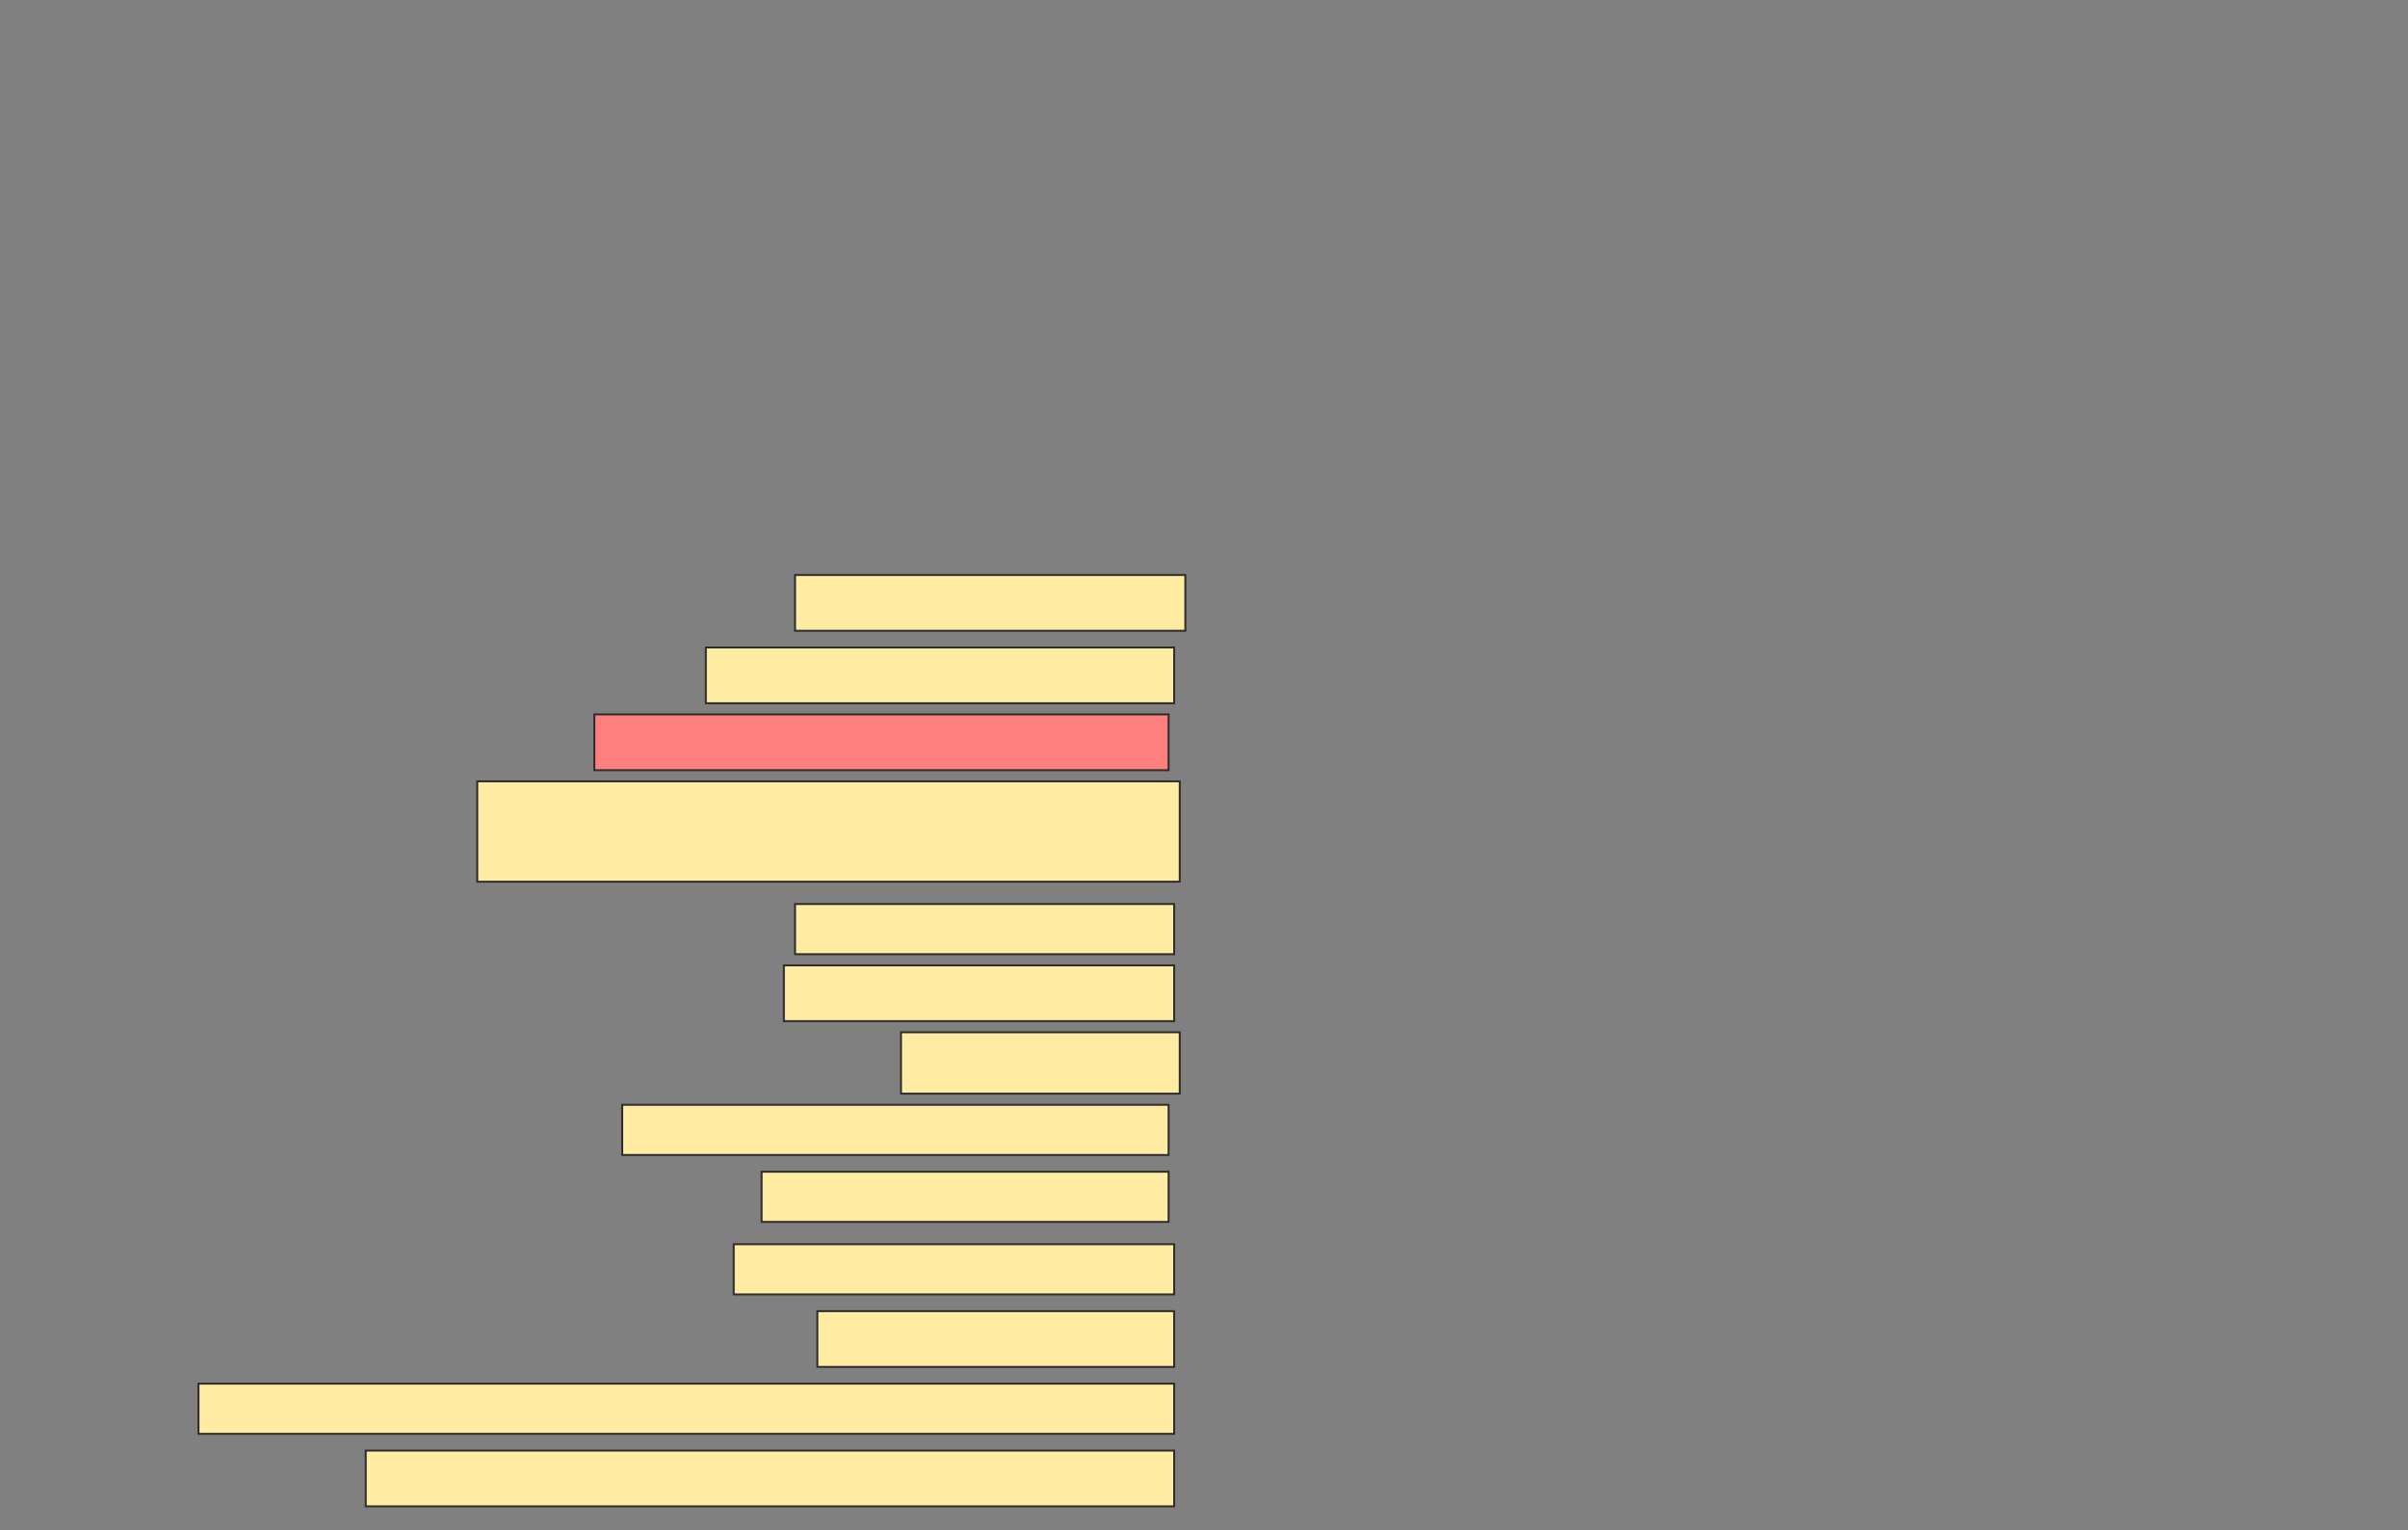 <svg height="784" width="1234" xmlns="http://www.w3.org/2000/svg">
 <rect width="100%" height="100%" fill="#808080" stroke="none"/>
 <!-- Created with Image Occlusion Enhanced -->
 <g>
  <title>Labels</title>
 </g>
 <g>
  <title>Masks</title>
  <rect fill="#FFEBA2" height="28.571" id="9a35799b8efb45a09dfcdab40b95e6eb-ao-1" stroke="#2D2D2D" width="200" x="407.429" y="294.571"/>
  <rect fill="#FFEBA2" height="28.571" id="9a35799b8efb45a09dfcdab40b95e6eb-ao-2" stroke="#2D2D2D" width="240" x="361.714" y="331.714"/>
  <rect class="qshape" fill="#FF7E7E" height="28.571" id="9a35799b8efb45a09dfcdab40b95e6eb-ao-3" stroke="#2D2D2D" width="294.286" x="304.571" y="366"/>
  <rect fill="#FFEBA2" height="51.429" id="9a35799b8efb45a09dfcdab40b95e6eb-ao-4" stroke="#2D2D2D" width="360" x="244.571" y="400.286"/>
  <rect fill="#FFEBA2" height="25.714" id="9a35799b8efb45a09dfcdab40b95e6eb-ao-5" stroke="#2D2D2D" width="194.286" x="407.429" y="463.143"/>
  <rect fill="#FFEBA2" height="28.571" id="9a35799b8efb45a09dfcdab40b95e6eb-ao-6" stroke="#2D2D2D" width="200" x="401.714" y="494.571"/>
  <rect fill="#FFEBA2" height="31.429" id="9a35799b8efb45a09dfcdab40b95e6eb-ao-7" stroke="#2D2D2D" width="142.857" x="461.714" y="528.857"/>
  <rect fill="#FFEBA2" height="25.714" id="9a35799b8efb45a09dfcdab40b95e6eb-ao-8" stroke="#2D2D2D" width="280" x="318.857" y="566"/>
  <rect fill="#FFEBA2" height="25.714" id="9a35799b8efb45a09dfcdab40b95e6eb-ao-9" stroke="#2D2D2D" width="208.571" x="390.286" y="600.286"/>
  <rect fill="#FFEBA2" height="25.714" id="9a35799b8efb45a09dfcdab40b95e6eb-ao-10" stroke="#2D2D2D" stroke-dasharray="null" stroke-linecap="null" stroke-linejoin="null" width="225.714" x="376" y="637.429"/>
  <rect fill="#FFEBA2" height="28.571" id="9a35799b8efb45a09dfcdab40b95e6eb-ao-11" stroke="#2D2D2D" stroke-dasharray="null" stroke-linecap="null" stroke-linejoin="null" width="182.857" x="418.857" y="671.714"/>
  <rect fill="#FFEBA2" height="25.714" id="9a35799b8efb45a09dfcdab40b95e6eb-ao-12" stroke="#2D2D2D" stroke-dasharray="null" stroke-linecap="null" stroke-linejoin="null" width="500" x="101.714" y="708.857"/>
  <rect fill="#FFEBA2" height="28.571" id="9a35799b8efb45a09dfcdab40b95e6eb-ao-13" stroke="#2D2D2D" stroke-dasharray="null" stroke-linecap="null" stroke-linejoin="null" width="414.286" x="187.429" y="743.143"/>
 </g>
</svg>